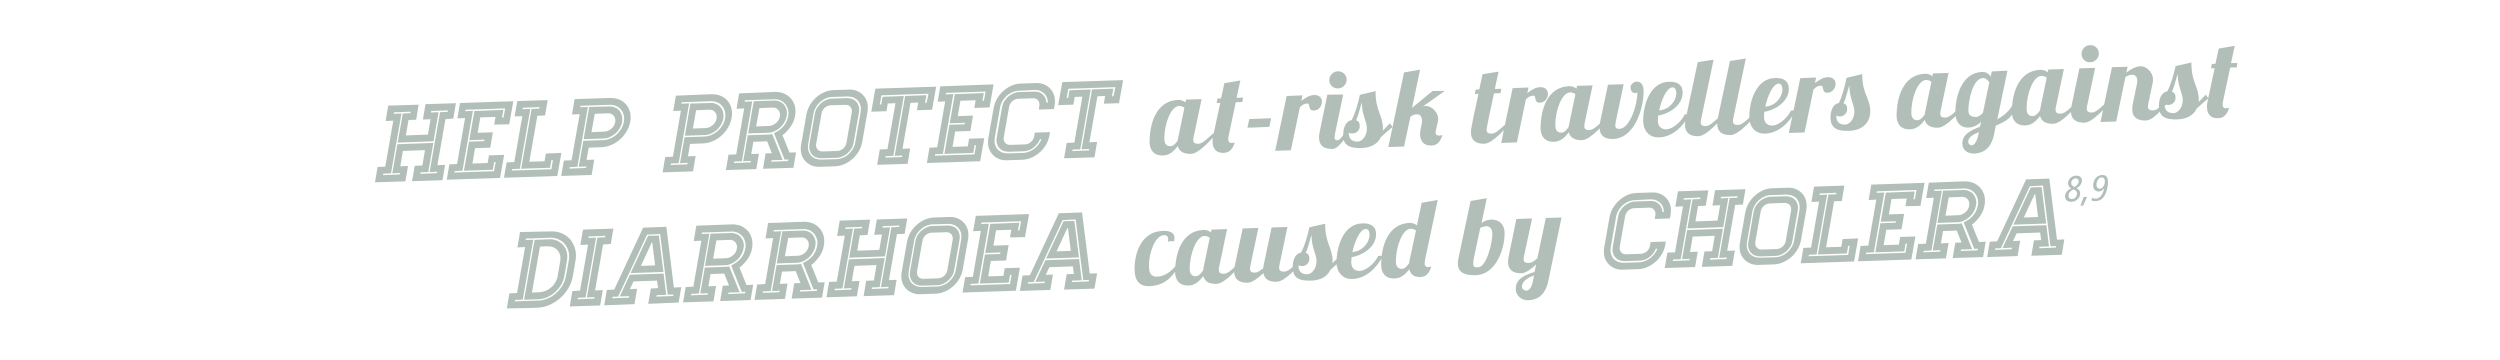 <?xml version="1.0" encoding="utf-8"?>
<!-- Generator: Adobe Illustrator 19.2.1, SVG Export Plug-In . SVG Version: 6.00 Build 0)  -->
<svg version="1.1" id="Layer_1" xmlns="http://www.w3.org/2000/svg" xmlns:xlink="http://www.w3.org/1999/xlink" x="0px" y="0px"
	 viewBox="0 0 1528.8 220.1" style="enable-background:new 0 0 1528.8 220.1;" xml:space="preserve">
<style type="text/css">
	.st0{clip-path:url(#SVGID_2_);}
	.st1{opacity:0.89;clip-path:url(#SVGID_4_);}
	.st2{clip-path:url(#SVGID_6_);fill:#A9B7B0;}
	.st3{clip-path:url(#SVGID_8_);fill:#A9B7B0;}
</style>
<title>header2</title>
<g>
	<defs>
		<rect id="SVGID_1_" x="229.2" y="27.5" width="1139.1" height="161.2"/>
	</defs>
	<clipPath id="SVGID_2_">
		<use xlink:href="#SVGID_1_"  style="overflow:visible;"/>
	</clipPath>
	<g class="st0">
		<defs>
			<rect id="SVGID_3_" x="229.2" y="27.5" width="1139.1" height="161.2"/>
		</defs>
		<clipPath id="SVGID_4_">
			<use xlink:href="#SVGID_3_"  style="overflow:visible;"/>
		</clipPath>
		<g class="st1">
			<g>
				<defs>
					<rect id="SVGID_5_" x="300.8" y="99.4" width="997.3" height="107.2"/>
				</defs>
				<clipPath id="SVGID_6_">
					<use xlink:href="#SVGID_5_"  style="overflow:visible;"/>
				</clipPath>
				<path class="st2" d="M1279,122.6c0.6,0.2,1.6,0.4,2.5,0.4c3.9-0.1,6.3-3.1,7.3-8.8c0.8-4.5,0-7.3-3.3-7.2
					c-2.5,0.1-4.8,1.9-5.4,5.3c-0.4,2.5,0.6,4.8,3.2,4.8c1.4,0,2.7-0.8,3.4-2l0,0c-0.6,3.7-2.5,6.3-5.1,6.4c-0.8,0-1.7-0.2-2.3-0.6
					L1279,122.6z M1282.1,112c0.3-1.7,1.4-3.5,3.1-3.5c1.7-0.1,2.2,1.6,1.9,3.4c-0.3,1.7-1.4,3.4-3.1,3.5
					C1282.3,115.4,1281.8,113.7,1282.1,112 M1272.2,125.8l1.7-0.1l2.4-5.3l-2.1,0.1L1272.2,125.8z M1262.9,119.3
					c-0.4,2.4,1,4.2,3.8,4.1c2.8-0.1,4.9-2,5.3-4.4c0.3-2-0.6-3.2-2.2-3.9c2-1,3-2.6,3.3-4c0.3-1.9-0.8-3.8-3.5-3.7
					c-2.7,0.1-4.5,2-4.9,4c-0.2,1.3,0.2,2.9,1.9,3.8C1264.7,116,1263.3,117.3,1262.9,119.3 M1265,119c0.2-1.2,0.8-2,3-3.2
					c1.8,0.8,2.4,1.7,2.1,3.1c-0.3,1.6-1.5,2.8-2.9,2.8C1265.4,121.9,1264.7,120.6,1265,119 M1266.6,111.5c0.2-1.3,1.4-2.4,2.7-2.4
					c1.3,0,2.1,1,1.9,2.1c-0.2,1.2-1.2,2.3-2.6,3.2C1266.8,113.6,1266.4,112.5,1266.6,111.5 M1237.6,133l6.6-14.2l0.4,0l1.7,13.9
					L1237.6,133z M1253.2,109.2l-14.2,0.5l-17.7,37.9l-4.5,0.2l-1.6,9.4l18.6-0.6l1.6-9.4l-4.4,0.2l2.2-4.7l14.4-0.5l0.6,4.6
					l-4.4,0.2l-1.6,9.4l18.6-0.6l1.6-9.4l-4.5,0.2L1253.2,109.2z M1231.2,137.4l20.1-0.7l-2.8-22.3l-6.6,0.2L1231.2,137.4z
					 M1249.3,113.5l4.6,37.1l3.5-0.1l-0.2,0.9l-10.2,0.4l0.2-0.9l5.8-0.2l-1.6-13l-20.6,0.7l-6.2,13.3l5.8-0.2l-0.2,0.9l-10.2,0.4
					l0.2-0.9l3.4-0.1l17.7-37.9L1249.3,113.5z M1189.7,131.9l2-11.2l7.9-0.3c1.6-0.1,2.8,0.4,3.7,1.5c0.9,1.1,1.2,2.4,0.9,3.9
					c-0.3,1.6-1,2.9-2.3,4c-1.3,1.1-2.7,1.7-4.2,1.8L1189.7,131.9z M1208.3,121.9c-0.3-1.2-0.8-2.2-1.5-3.1c-0.7-0.9-1.6-1.5-2.8-2
					c-1.1-0.5-2.3-0.7-3.7-0.6l-12.1,0.4l-3.4,19.7l12.1-0.4c1.3,0,2.6-0.3,3.9-0.9c1.3-0.6,2.4-1.3,3.5-2.2c1-0.9,1.9-2,2.6-3.2
					c0.7-1.2,1.2-2.5,1.4-3.8C1208.6,124.3,1208.6,123.1,1208.3,121.9 M1209.2,153.1l-10.2,0.4l0.2-0.9l6.8-0.2l-6.4-15.9
					c-0.4,0.1-0.8,0.3-1.4,0.3c-0.6,0.1-1.1,0.1-1.6,0.1l-11.9,0.4l-2.8,15.9l4.7-0.2l-0.2,0.9l-10.2,0.4l0.2-0.9l4.7-0.2l6.4-36.6
					l-4.7,0.2l0.2-0.9l17.9-0.6c1.5-0.1,2.8,0.2,3.9,0.7c1.2,0.5,2.1,1.3,2.9,2.2c0.8,0.9,1.3,2.1,1.7,3.3c0.3,1.3,0.4,2.6,0.1,4.1
					c-0.3,1.7-0.9,3.2-1.8,4.7c-0.9,1.5-2.1,2.7-3.6,3.8l-0.5,0.4c-0.6,0.4-1.2,0.7-1.9,1.1c-0.3,0.2-0.7,0.3-0.9,0.4l6.5,16.2
					l2.3-0.1L1209.2,153.1z M1210.2,148l-4.3-10.6c1.9-1.5,3.6-3.3,5-5.3c1.4-2,2.3-4.2,2.7-6.6c0.4-2.1,0.3-4-0.1-5.8
					c-0.5-1.8-1.2-3.3-2.3-4.6c-1.1-1.3-2.5-2.3-4.1-3.1c-1.6-0.7-3.5-1.1-5.5-1.1l-22.1,0.8l-1.6,9.4l4.7-0.2l-4.9,28.1l-4.7,0.2
					l-1.6,9.4l18.6-0.6l1.6-9.4l-4.7,0.2l1.3-7.5l8.4-0.3l2.9,7.3l-3.8,0.1l-1.6,9.4l18.6-0.6l1.6-9.4L1210.2,148z M1153.2,117.8
					l-3.1,17.8l9.3-0.3l-0.2,0.9l-9.3,0.3l-3.1,17.8l17.7-0.6l0.8-4.7l0.9,0l-1,5.6l-24.2,0.8l0.2-0.9l4.7-0.2l6.4-36.6l-4.7,0.2
					l0.2-0.9l24.2-0.8l-1,5.6l-0.9,0l0.8-4.7L1153.2,117.8z M1174.4,125.9l2.5-14.1l-32.6,1.1l-1.6,9.4l4.7-0.2l-4.9,28.1l-4.7,0.2
					l-1.6,9.4l32.6-1.1l2.5-14.1l-9.3,0.3l-0.8,4.7l-9.3,0.3l1.6-9.4l9.3-0.3l1.6-9.4l-9.3,0.3l1.6-9.4l9.3-0.3l-0.8,4.7
					L1174.4,125.9z M1130.2,155.9l-24.2,0.8l0.2-0.9l4.7-0.2l6.4-36.6l-4.7,0.2l0.2-0.9l10.2-0.4l-0.2,0.9l-4.7,0.2l-6.4,36.6
					l17.7-0.6l0.8-4.7l0.9,0L1130.2,155.9z M1126.8,146.2l-0.8,4.7l-9.3,0.3l4.9-28.1l4.7-0.2l1.6-9.4l-18.6,0.6l-1.6,9.4l4.7-0.2
					l-4.9,28.1l-4.7,0.2l-1.6,9.4l32.6-1.1l2.5-14.1L1126.8,146.2z M1077.2,152.6c-1.3,0-2.3-0.4-3-1.3c-0.7-0.9-1-2-0.8-3.3
					l3.3-18.7c0.2-1.3,0.9-2.4,1.9-3.4c1.1-0.9,2.2-1.4,3.5-1.5l9.3-0.3c1.3,0,2.3,0.4,3.1,1.3c0.7,0.9,1,2,0.8,3.3l-3.3,18.7
					c-0.2,1.3-0.9,2.4-1.9,3.4c-1.1,0.9-2.2,1.4-3.5,1.5L1077.2,152.6z M1083.7,115.1c-2,0.1-3.8,0.5-5.6,1.3
					c-1.8,0.8-3.5,1.9-4.9,3.2c-1.5,1.3-2.7,2.8-3.8,4.6c-1,1.7-1.7,3.6-2.1,5.5l-3.3,18.7c-0.3,2-0.3,3.8,0.1,5.5
					c0.4,1.7,1.2,3.1,2.2,4.3c1,1.2,2.3,2.2,3.9,2.9c1.6,0.7,3.3,1,5.3,0.9l9.3-0.3c1.9-0.1,3.8-0.5,5.6-1.3c1.8-0.8,3.5-1.9,5-3.2
					c1.5-1.3,2.7-2.8,3.8-4.6c1-1.7,1.7-3.6,2.1-5.5l3.3-18.7c0.3-1.9,0.3-3.7-0.1-5.4c-0.4-1.7-1.2-3.2-2.2-4.4
					c-1-1.2-2.3-2.2-3.9-2.9c-1.6-0.7-3.3-1-5.2-0.9L1083.7,115.1z M1085.7,156.5c1.2,0,2.4-0.3,3.5-0.8c1.2-0.5,2.2-1.2,3.2-2
					c0.9-0.8,1.7-1.8,2.4-2.9c0.7-1.1,1.1-2.3,1.3-3.5l3.3-18.7c0.2-1.2,0.2-2.3-0.1-3.4c-0.3-1.1-0.7-2-1.4-2.8
					c-0.7-0.8-1.5-1.4-2.5-1.8c-1-0.4-2.1-0.6-3.3-0.6l-9.3,0.3c-1.2,0-2.4,0.3-3.5,0.8c-1.2,0.5-2.2,1.2-3.2,2
					c-0.9,0.8-1.7,1.8-2.4,2.9c-0.7,1.1-1.1,2.3-1.3,3.5l-3.3,18.7c-0.2,1.2-0.2,2.3,0.1,3.4c0.3,1.1,0.7,2,1.4,2.8
					c0.7,0.8,1.5,1.4,2.5,1.8c1,0.4,2.1,0.6,3.3,0.6L1085.7,156.5z M1092.3,119c1.3,0,2.5,0.2,3.7,0.6c1.1,0.5,2,1.1,2.8,2
					c0.7,0.9,1.2,1.9,1.5,3.1s0.3,2.5,0.1,3.8l-3.3,18.7c-0.2,1.3-0.7,2.6-1.4,3.8c-0.7,1.2-1.6,2.3-2.6,3.2c-1,0.9-2.2,1.7-3.5,2.2
					c-1.3,0.6-2.6,0.9-3.9,0.9l-9.3,0.3c-1.3,0-2.5-0.2-3.7-0.6c-1.1-0.5-2-1.1-2.8-2c-0.7-0.9-1.2-1.9-1.5-3.1
					c-0.3-1.2-0.3-2.5-0.1-3.8l3.3-18.7c0.2-1.3,0.7-2.6,1.4-3.8c0.7-1.2,1.6-2.3,2.6-3.2c1-0.9,2.2-1.7,3.5-2.2
					c1.3-0.6,2.6-0.9,3.9-0.9L1092.3,119z M1057.7,121.1l-6.4,36.6l4.7-0.2l-0.2,0.9l-10.2,0.4l0.2-0.9l4.7-0.2l3.1-17.8l-21.9,0.8
					l-3.1,17.8l4.7-0.2l-0.2,0.9l-10.2,0.4l0.2-0.9l4.7-0.2l6.4-36.6l-4.7,0.2l0.2-0.9l10.2-0.4l-0.2,0.9l-4.7,0.2l-3.1,17.8
					l21.9-0.8l3.1-17.8l-4.7,0.2l0.2-0.9l10.2-0.4l-0.2,0.9L1057.7,121.1z M1065.8,125.1l1.6-9.4l-18.6,0.6l-1.6,9.4l4.7-0.2
					l-1.6,9.4l-13.5,0.5l1.6-9.4l4.7-0.2l1.6-9.4l-18.6,0.6l-1.6,9.4l4.7-0.2l-4.9,28.1l-4.7,0.2l-1.6,9.4l18.6-0.6l1.6-9.4
					l-4.7,0.2l1.6-9.4l13.5-0.5l-1.6,9.4l-4.7,0.2l-1.6,9.4l18.6-0.6l1.6-9.4l-4.7,0.2l4.9-28.1L1065.8,125.1z M1000.7,118
					c-2,0.1-3.8,0.5-5.6,1.3c-1.8,0.8-3.5,1.9-4.9,3.2c-1.5,1.3-2.7,2.8-3.8,4.6c-1,1.7-1.7,3.6-2.1,5.5l-3.3,18.7
					c-0.3,2-0.3,3.8,0.1,5.5c0.4,1.7,1.2,3.1,2.2,4.3c1,1.2,2.3,2.2,3.9,2.9c1.6,0.7,3.3,1,5.3,0.9l9.3-0.3c1.9-0.1,3.8-0.5,5.6-1.3
					c1.8-0.8,3.5-1.9,5-3.2c1.5-1.3,2.7-2.8,3.8-4.6c1-1.7,1.7-3.6,2.1-5.5l0.4-2.3l-9.3,0.3l-0.4,2.3c-0.2,1.3-0.9,2.4-1.9,3.4
					c-1.1,0.9-2.2,1.4-3.5,1.5l-9.3,0.3c-1.3,0-2.3-0.4-3-1.3c-0.7-0.9-1-2-0.8-3.3l3.3-18.7c0.2-1.3,0.9-2.4,1.9-3.4
					c1.1-0.9,2.2-1.4,3.5-1.5l9.3-0.3c1.3,0,2.3,0.4,3,1.3c0.7,0.9,1,2,0.8,3.3l-0.4,2.3l9.3-0.3l0.4-2.3c0.3-1.9,0.3-3.7-0.1-5.4
					c-0.4-1.7-1.2-3.2-2.2-4.4c-1-1.2-2.3-2.2-3.9-2.9c-1.6-0.7-3.3-1-5.2-0.9L1000.7,118z M1009.3,121.9c1.2,0,2.3,0.1,3.3,0.5
					c1,0.4,1.8,0.9,2.6,1.6c0.7,0.7,1.3,1.5,1.7,2.5c0.4,1,0.6,2,0.6,3.1l-0.9,0c-0.1-2-0.8-3.6-2.2-4.9c-1.4-1.3-3.1-1.9-5.2-1.8
					l-9.3,0.3c-1.2,0-2.4,0.3-3.5,0.8c-1.2,0.5-2.2,1.2-3.2,2c-0.9,0.8-1.7,1.8-2.4,2.9c-0.7,1.1-1.1,2.3-1.3,3.5l-3.3,18.7
					c-0.2,1.2-0.2,2.3,0.1,3.4c0.3,1.1,0.7,2,1.4,2.8c0.7,0.8,1.5,1.4,2.5,1.8c1,0.4,2.1,0.6,3.3,0.6l9.3-0.3
					c2.1-0.1,4.1-0.8,5.9-2.2c1.8-1.4,3.1-3.1,3.9-5.1l0.9,0c-0.4,1.2-1,2.2-1.8,3.2c-0.7,1-1.6,1.8-2.6,2.6c-1,0.7-2,1.3-3.2,1.8
					c-1.1,0.4-2.3,0.7-3.5,0.7l-9.3,0.3c-1.3,0-2.5-0.2-3.7-0.6c-1.1-0.5-2-1.1-2.8-2c-0.7-0.9-1.2-1.9-1.5-3.1
					c-0.3-1.2-0.3-2.5-0.1-3.8l3.3-18.7c0.2-1.3,0.7-2.6,1.4-3.8c0.7-1.2,1.6-2.3,2.6-3.2c1-0.9,2.2-1.7,3.5-2.2
					c1.3-0.6,2.6-0.9,3.9-0.9L1009.3,121.9z M930.7,175.6c0-3.6,3.2-5.6,7.4-7.2l-0.8,4c-0.8,4-2.6,5.3-3.9,5.3
					C931.9,177.7,930.7,176.5,930.7,175.6 M927.3,133.9l-4.7,22.8c-0.3,1.3-0.4,2.3-0.4,3.4c0,5,3.1,7.1,8.2,7c2.7-0.1,6-2.6,9-5.4
					l-1,4.6c-6.3,2.1-11.5,4.2-11.5,10.4c0,4.3,3.8,7.1,7.8,6.9c4.4-0.2,10.1-2.1,12.1-11.7l8.1-38.9l-9.6,0.3l-5.2,24.7
					c-1.7,1.5-3.5,2.8-5.1,2.8c-2.6,0.1-3.3-0.9-3.3-2.3c0-0.7,0.1-1.4,0.3-2.1l4.9-22.8L927.3,133.9z M912.6,143.2
					c0,4.8-3.3,20.1-8.8,20.3c-2,0.1-2.9-0.4-2.9-2.4c0-0.9,0.2-2.1,0.5-3.7l3.8-18c0.6-0.5,2.9-1,3.6-1.1
					C910.5,138.3,912.6,139.2,912.6,143.2 M899.3,122.9l-7.4,34.9c-0.3,1.2-0.4,2.3-0.4,3.3c0,5.7,4.4,7.4,11,7.2
					c11.9-0.4,17.6-15.3,17.6-25.8c0-3.9-2.1-8.4-8.4-8.2c-2.2,0.1-4.2,0.9-5.7,2.1l3.2-15.2L899.3,122.9z M862.6,139.9
					c0.9,0,2.2,0.2,3.3,1l-3.8,17.8c-0.2,0.8-0.3,1.5-0.4,2.3c-1.3,1.8-2.7,3.4-4.2,3.4c-1.7,0.1-3.9-0.6-3.9-4.6
					C853.6,150.8,857.6,140.1,862.6,139.9 M879.2,122.3l-9.8,1.7l-2.9,13.8c-1.2-0.9-2.9-1.6-4.5-1.5c-13.3,0.5-17.4,14.3-17.4,25.8
					c0,3.9,1.9,8.4,8.2,8.2c4-0.1,7-2.9,9-5.7c0.7,3,2.7,4.9,6.6,4.8c2.3-0.1,5.1-0.6,6.9-6.4c-0.5,0.2-1.3,0.2-1.7,0.3
					c-1.9,0.1-2.4-1-2.4-2.4c0-0.7,0.1-1.5,0.3-2.3L879.2,122.3z M837.5,143.7c-0.1,4.7-4.4,10.1-10.5,10.4
					c1.4-6.3,4.5-13.9,8.2-14.1C837.2,140,837.5,142.3,837.5,143.7 M826.3,160.2c0-0.8,0.1-1.8,0.2-2.9c6.3-1,15-6,15-14.1
					c0-4.7-3.1-6.8-8.5-6.6c-12.1,0.4-15.7,15.4-15.7,23.8c0,5.7,3.5,10.5,9.8,10.2c8.6-0.3,15-7.2,18.7-14.2l-3,0.1
					c-2.3,5-7.9,9.1-11.2,9.2C829.1,165.8,826.3,164.6,826.3,160.2 M800.7,158.3c0-2-0.6-3.2-2.2-3.6c1.5-3.4,2.4-7.7,3.5-11
					c0.1,8.3,3.1,11.7,3.1,15.9c0,5.1-3.3,8-5.5,8.1c-3.5,0.1-5.6-1.5-5.6-5.5c0.8,0.4,1.6,0.5,2.4,0.5
					C798.7,162.7,800.7,160.9,800.7,158.3 M800.7,139c-1.1,5.1-2.7,11.1-5.1,15.5c-2.7,0.3-5.1,3.4-5.1,8.8c0,6.5,3.7,8.6,11.4,8.3
					c6.2-0.2,10-2.9,11.7-6.6c2.7-2.4,5.3-4.8,7.2-6.3l-1.7-2.2c-0.8,1-2.5,2.7-4.3,4.5c0.1-0.5,0.1-0.9,0.1-1.4
					c0-7.8-4.5-11-4.5-21.9v-0.9L800.7,139z M777.6,139.1l-4.8,22.8c-0.2,0.8-0.3,1.5-0.4,2.2c-1.7,1.4-3.3,2.5-4.7,2.6
					c-2.7,0.1-3.3-0.9-3.3-2.4c0-0.6,0.1-1.3,0.3-2.1l4.8-22.8l-9.6,0.3l-4.8,22.8c-0.3,1.3-0.4,2.4-0.4,3.4c0,5,3.2,7.1,8.3,7
					c2.9-0.1,6.4-2.9,9.6-5.9c0.6,3.8,3.7,5.5,8.2,5.3c5.2-0.2,12.7-9.3,15.8-12.5l-2.3,0.1c-2.7,2.2-6.1,6.1-8.8,6.2
					s-3.3-0.9-3.3-2.4c0-0.6,0.1-1.3,0.3-2.1l4.8-22.8L777.6,139.1z M736.5,144.3c0.9,0,2.2,0.2,3.3,1.1l-3.7,17.8
					c-0.2,0.8-0.3,1.5-0.4,2.2c-1.3,1.9-2.7,3.4-4.3,3.5c-1.7,0.1-3.9-0.6-3.9-4.6C727.6,155.2,731.6,144.5,736.5,144.3
					 M740.9,140.4l-0.4,1.7c-1.2-1-2.9-1.6-4.5-1.5c-13.3,0.5-17.4,14.3-17.4,25.8c0,3.9,1.9,8.4,8.2,8.2c4.1-0.1,7-3,9-5.8
					c0.9,3.4,3.8,4.9,8.1,4.8c5.2-0.2,12.7-9.3,15.8-12.5l-2.3,0.1c-2.7,2.2-6.1,6.1-8.8,6.2s-3.3-0.9-3.3-2.4
					c0-0.6,0.1-1.3,0.3-2.1l4.8-22.8L740.9,140.4z M714.1,147.9c0.9-0.3,1.5-0.5,2.1-0.5c0.8,0,1.3,0.2,1.7,0.3
					c0.3-0.9,0.3-1.5,0.3-2.2c0-3.7-3.7-4.5-7.3-4.3c-12.9,0.5-17.1,13.4-17.1,23.2c0,7.9,3.6,10.8,9.1,10.6
					c11.8-0.4,15.4-8.9,18.5-12.6l-2.3,0.1c-3.1,3.6-6.8,6.5-11.6,6.7c-4.1,0.1-4.9-3-4.9-7c0-7.2,3.6-18.2,9.2-18.4
					c1.5-0.1,2.5,0.6,2.5,2.2C714.5,146.6,714.3,147.2,714.1,147.9 M646.1,153.7l6.6-14.2l0.4,0l1.7,13.9L646.1,153.7z M661.7,129.9
					l-14.2,0.5l-17.7,37.9l-4.5,0.2l-1.6,9.4l18.6-0.6l1.6-9.4l-4.4,0.2l2.2-4.7l14.4-0.5l0.6,4.6l-4.4,0.2l-1.6,9.4l18.6-0.6
					l1.6-9.4l-4.5,0.2L661.7,129.9z M639.7,158.1l20.1-0.7l-2.8-22.3l-6.6,0.2L639.7,158.1z M657.8,134.2l4.6,37.1l3.5-0.1l-0.2,0.9
					l-10.2,0.4l0.2-0.9l5.8-0.2l-1.6-13l-20.6,0.7l-6.2,13.3l5.8-0.2l-0.2,0.9l-10.2,0.4l0.2-0.9l3.4-0.1l17.7-37.9L657.8,134.2z
					 M605.6,136.9l-3.1,17.8l9.3-0.3l-0.2,0.9l-9.3,0.3l-3.1,17.8l17.7-0.6l0.8-4.7l0.9,0l-1,5.6l-24.2,0.8l0.2-0.9l4.7-0.2
					l6.4-36.6l-4.7,0.2l0.2-0.9l24.2-0.8l-1,5.6l-0.9,0l0.8-4.7L605.6,136.9z M626.8,145l2.5-14.1l-32.6,1.1l-1.6,9.4l4.7-0.2
					l-4.9,28.1l-4.7,0.2l-1.6,9.4l32.6-1.1l2.5-14.1l-9.3,0.3l-0.8,4.7l-9.3,0.3l1.6-9.4l9.3-0.3l1.6-9.4l-9.3,0.3l1.6-9.4l9.3-0.3
					l-0.8,4.7L626.8,145z M564.6,170.5c-1.3,0-2.3-0.4-3-1.3c-0.7-0.9-1-2-0.8-3.3l3.3-18.7c0.2-1.3,0.9-2.4,1.9-3.4
					c1.1-0.9,2.2-1.4,3.5-1.5l9.3-0.3c1.3,0,2.3,0.4,3,1.3c0.7,0.9,1,2,0.8,3.3l-3.3,18.7c-0.2,1.3-0.9,2.4-1.9,3.4
					c-1.1,0.9-2.2,1.4-3.5,1.5L564.6,170.5z M571.1,133c-1.9,0.1-3.8,0.5-5.6,1.3c-1.8,0.8-3.5,1.9-4.9,3.2
					c-1.5,1.3-2.7,2.8-3.8,4.6c-1,1.7-1.7,3.6-2.1,5.5l-3.3,18.7c-0.3,2-0.3,3.8,0.1,5.5c0.4,1.7,1.2,3.1,2.2,4.3
					c1,1.2,2.3,2.2,3.9,2.9c1.6,0.7,3.3,1,5.3,0.9l9.3-0.3c1.9-0.1,3.8-0.5,5.6-1.3c1.8-0.8,3.5-1.9,5-3.2c1.5-1.3,2.7-2.8,3.8-4.6
					c1-1.7,1.7-3.6,2.1-5.5l3.3-18.7c0.3-1.9,0.3-3.7-0.1-5.4c-0.4-1.7-1.2-3.2-2.2-4.4c-1-1.2-2.3-2.2-3.9-2.9
					c-1.6-0.7-3.3-1-5.2-0.9L571.1,133z M573.1,174.4c1.2,0,2.4-0.3,3.5-0.8c1.2-0.5,2.2-1.2,3.2-2c0.9-0.8,1.7-1.8,2.4-2.9
					c0.7-1.1,1.1-2.3,1.3-3.5l3.3-18.7c0.2-1.2,0.2-2.3-0.1-3.4c-0.3-1.1-0.7-2-1.4-2.8c-0.7-0.8-1.5-1.4-2.5-1.8
					c-1-0.4-2.1-0.6-3.3-0.6l-9.3,0.3c-1.2,0-2.4,0.3-3.5,0.8c-1.2,0.5-2.2,1.2-3.2,2c-0.9,0.8-1.7,1.8-2.4,2.9
					c-0.7,1.1-1.1,2.3-1.3,3.5l-3.3,18.7c-0.2,1.2-0.2,2.3,0.1,3.4c0.3,1.1,0.7,2,1.4,2.8c0.7,0.8,1.5,1.4,2.5,1.8
					c1,0.4,2.1,0.6,3.3,0.6L573.1,174.4z M579.7,136.9c1.3,0,2.5,0.2,3.7,0.6c1.1,0.5,2,1.1,2.8,2c0.7,0.9,1.2,1.9,1.5,3.1
					c0.3,1.2,0.3,2.5,0.1,3.8l-3.3,18.7c-0.2,1.3-0.7,2.6-1.4,3.8c-0.7,1.2-1.6,2.3-2.6,3.2c-1,0.9-2.2,1.7-3.5,2.2
					c-1.3,0.6-2.6,0.9-3.9,0.9l-9.3,0.3c-1.3,0-2.5-0.2-3.7-0.6c-1.1-0.5-2-1.1-2.8-2c-0.7-0.9-1.2-1.9-1.5-3.1
					c-0.3-1.2-0.3-2.5-0.1-3.8l3.3-18.7c0.2-1.3,0.7-2.6,1.4-3.8c0.7-1.2,1.6-2.3,2.6-3.2c1-0.9,2.2-1.7,3.5-2.2
					c1.3-0.6,2.6-0.9,3.9-0.9L579.7,136.9z M545.1,139l-6.4,36.6l4.7-0.2l-0.2,0.9l-10.2,0.4l0.2-0.9l4.7-0.2l3.1-17.8l-21.9,0.8
					l-3.1,17.8l4.7-0.2l-0.2,0.9l-10.2,0.4l0.2-0.9l4.7-0.2l6.4-36.6l-4.7,0.2l0.2-0.9l10.2-0.4l-0.2,0.9l-4.7,0.2l-3.1,17.8
					l21.9-0.8l3.1-17.8l-4.7,0.2l0.2-0.9l10.2-0.4l-0.2,0.9L545.1,139z M553.2,143l1.6-9.4l-18.6,0.6l-1.6,9.4l4.7-0.2l-1.6,9.4
					l-13.5,0.5l1.6-9.4l4.7-0.2l1.6-9.4l-18.6,0.6l-1.6,9.4l4.7-0.2l-4.9,28.1l-4.7,0.2l-1.6,9.4l18.6-0.6l1.6-9.4l-4.7,0.2l1.6-9.4
					l13.5-0.5l-1.6,9.4l-4.7,0.2l-1.6,9.4l18.6-0.6l1.6-9.4l-4.7,0.2l4.9-28.1L553.2,143z M480,156.7l2-11.2l7.9-0.3
					c1.6-0.1,2.8,0.4,3.7,1.5c0.9,1.1,1.2,2.4,0.9,3.9c-0.3,1.6-1,2.9-2.3,4c-1.3,1.1-2.7,1.7-4.2,1.8L480,156.7z M498.5,146.7
					c-0.3-1.2-0.8-2.2-1.5-3.1c-0.7-0.9-1.6-1.5-2.8-2c-1.1-0.5-2.3-0.7-3.7-0.6l-12.1,0.4l-3.4,19.7l12.1-0.4
					c1.3,0,2.6-0.3,3.9-0.9c1.3-0.6,2.4-1.3,3.5-2.2c1-0.9,1.9-2,2.6-3.2c0.7-1.2,1.2-2.5,1.4-3.8
					C498.9,149.1,498.8,147.8,498.5,146.7 M499.4,177.9l-10.2,0.4l0.2-0.9l6.8-0.2l-6.4-15.9c-0.4,0.1-0.8,0.3-1.4,0.3
					c-0.6,0.1-1.1,0.1-1.6,0.1l-11.9,0.4l-2.8,15.9l4.7-0.2l-0.2,0.9l-10.2,0.4l0.2-0.9l4.7-0.2l6.4-36.6l-4.7,0.2l0.2-0.9l17.9-0.6
					c1.5-0.1,2.8,0.2,3.9,0.7c1.2,0.5,2.1,1.3,2.9,2.2c0.8,0.9,1.3,2.1,1.7,3.3c0.3,1.3,0.4,2.6,0.1,4.1c-0.3,1.7-0.9,3.2-1.8,4.7
					c-0.9,1.5-2.1,2.7-3.6,3.8l-0.5,0.4c-0.6,0.4-1.2,0.7-1.9,1.1c-0.3,0.2-0.7,0.3-0.9,0.4l6.5,16.2l2.3-0.1L499.4,177.9z
					 M500.4,172.7l-4.3-10.6c1.9-1.5,3.6-3.3,5-5.3c1.4-2,2.3-4.2,2.7-6.6c0.4-2.1,0.3-4-0.1-5.8c-0.5-1.8-1.2-3.3-2.3-4.6
					c-1.1-1.3-2.5-2.3-4.1-3.1c-1.6-0.7-3.5-1.1-5.5-1.1l-22.1,0.8l-1.6,9.4l4.7-0.2l-4.9,28.1L463,174l-1.6,9.4l18.6-0.6l1.6-9.4
					l-4.7,0.2l1.3-7.5l8.4-0.3l2.9,7.3l-3.8,0.1l-1.6,9.4l18.6-0.6l1.6-9.4L500.4,172.7z M436.1,158.2l2-11.2l7.9-0.3
					c1.6-0.1,2.8,0.4,3.7,1.5c0.9,1.1,1.2,2.4,0.9,3.9c-0.3,1.6-1,2.9-2.3,4c-1.3,1.1-2.7,1.7-4.2,1.8L436.1,158.2z M454.6,148.2
					c-0.3-1.2-0.8-2.2-1.5-3.1c-0.7-0.9-1.6-1.5-2.8-2c-1.1-0.5-2.3-0.7-3.7-0.6l-12.1,0.4l-3.4,19.7l12.1-0.4
					c1.3,0,2.6-0.3,3.9-0.9c1.3-0.6,2.4-1.3,3.5-2.2c1-0.9,1.9-2,2.6-3.2c0.7-1.2,1.2-2.5,1.4-3.8
					C455,150.6,454.9,149.4,454.6,148.2 M455.5,179.4l-10.2,0.4l0.2-0.9l6.8-0.2l-6.4-15.9c-0.4,0.1-0.8,0.3-1.4,0.3
					c-0.6,0.1-1.1,0.1-1.6,0.1l-11.9,0.4l-2.8,15.9l4.7-0.2l-0.2,0.9l-10.2,0.4l0.2-0.9l4.7-0.2l6.4-36.6l-4.7,0.2l0.2-0.9l17.9-0.6
					c1.5-0.1,2.8,0.2,3.9,0.7c1.2,0.5,2.1,1.3,2.9,2.2c0.8,0.9,1.3,2.1,1.7,3.3c0.3,1.3,0.4,2.6,0.1,4.1c-0.3,1.7-0.9,3.2-1.8,4.7
					c-0.9,1.5-2.1,2.7-3.6,3.8l-0.5,0.4c-0.6,0.4-1.2,0.7-1.9,1.1c-0.3,0.2-0.7,0.3-0.9,0.4l6.5,16.2l2.3-0.1L455.5,179.4z
					 M456.5,174.3l-4.3-10.6c1.9-1.5,3.6-3.3,5-5.3c1.4-2,2.3-4.2,2.7-6.6c0.4-2.1,0.3-4-0.1-5.8c-0.5-1.8-1.2-3.3-2.3-4.6
					c-1.1-1.3-2.5-2.3-4.1-3.1c-1.6-0.7-3.5-1.1-5.5-1.1l-22.1,0.8l-1.6,9.4l4.7-0.2l-4.9,28.1l-4.7,0.2l-1.6,9.4l18.6-0.6l1.6-9.4
					l-4.7,0.2l1.3-7.5l8.4-0.3l2.9,7.3l-3.8,0.1l-1.6,9.4l18.6-0.6l1.6-9.4L456.5,174.3z M391.9,162.6l6.6-14.2l0.4,0l1.7,13.9
					L391.9,162.6z M407.5,138.7l-14.2,0.5l-17.7,37.9l-4.5,0.2l-1.6,9.4L388,186l1.6-9.4l-4.4,0.2l2.2-4.7l14.4-0.5l0.6,4.6
					l-4.4,0.2l-1.6,9.4L415,185l1.6-9.4l-4.5,0.2L407.5,138.7z M385.6,167l20.1-0.7l-2.8-22.3l-6.6,0.2L385.6,167z M403.7,143.1
					l4.6,37.1l3.5-0.1l-0.2,0.9l-10.2,0.4l0.2-0.9l5.8-0.2l-1.6-13l-20.6,0.7l-6.2,13.3l5.8-0.2l-0.2,0.9l-10.2,0.4l0.2-0.9l3.4-0.1
					l17.7-37.9L403.7,143.1z M363.6,181.7l-0.2,0.9l-10.2,0.4l0.2-0.9l4.7-0.2l6.4-36.6l-4.7,0.2l0.2-0.9l10.2-0.4l-0.2,0.9
					l-4.7,0.2l-6.4,36.6L363.6,181.7z M373.5,149.2l1.6-9.4l-18.6,0.6l-1.6,9.4l4.7-0.2l-4.9,28.1L350,178l-1.6,9.4l18.6-0.6
					l1.6-9.4l-4.7,0.2l4.9-28.1L373.5,149.2z M346.1,168.8c-0.4,2-1.1,3.9-2.1,5.7c-1.1,1.8-2.4,3.4-3.9,4.7
					c-1.5,1.4-3.2,2.5-5.1,3.3c-1.9,0.8-3.8,1.3-5.8,1.3l-14.4,0.5l0.2-0.9l4.7-0.2l6.4-36.6l-4.7,0.2l0.2-0.9l14.4-0.5
					c2-0.1,3.8,0.2,5.4,0.9c1.6,0.7,3,1.7,4,3c1.1,1.3,1.8,2.8,2.3,4.5c0.4,1.7,0.5,3.6,0.1,5.6L346.1,168.8z M318,141.9l-1.6,9.4
					l4.7-0.2l-4.9,28.1l-4.7,0.2l-1.6,9.4l18.6-0.6c2.6-0.1,5.1-0.7,7.5-1.7c2.4-1.1,4.6-2.5,6.6-4.2c2-1.8,3.7-3.8,5-6.1
					s2.3-4.8,2.7-7.3l1.6-9.4c0.5-2.6,0.4-5-0.2-7.2c-0.6-2.2-1.6-4.2-2.9-5.8c-1.4-1.6-3.1-2.9-5.2-3.8c-2.1-0.9-4.4-1.3-7-1.2
					L318,141.9z M341,169c-0.2,1.3-0.7,2.5-1.4,3.7c-0.7,1.2-1.5,2.2-2.5,3c-1,0.9-2.1,1.6-3.3,2.1c-1.2,0.5-2.5,0.8-3.8,0.9
					l-4.7,0.2l4.9-28.1l4.7-0.2c1.3,0,2.4,0.2,3.5,0.6c1,0.5,1.9,1.1,2.6,1.9c0.7,0.8,1.2,1.8,1.5,2.9c0.3,1.1,0.3,2.3,0.1,3.6
					L341,169z M326.9,146.7l-6.4,36.6l8.8-0.3c1.9-0.1,3.7-0.5,5.4-1.3c1.8-0.8,3.4-1.8,4.8-3.1c1.4-1.3,2.6-2.7,3.6-4.4
					c1-1.7,1.7-3.5,2-5.3l1.6-9.4c0.3-1.9,0.3-3.6-0.1-5.3c-0.4-1.6-1.1-3-2.1-4.2c-1-1.2-2.3-2.1-3.8-2.8c-1.5-0.7-3.2-1-5.1-0.9
					L326.9,146.7z"/>
			</g>
		</g>
		<g class="st1">
			<g>
				<defs>
					<rect id="SVGID_7_" x="220.2" y="17" width="1157.1" height="112.4"/>
				</defs>
				<clipPath id="SVGID_8_">
					<use xlink:href="#SVGID_7_"  style="overflow:visible;"/>
				</clipPath>
				<path class="st3" d="M1363.8,41.3l4-0.1l0.5-2.7l-4,0.1c1.3-6,2.3-10.6,2.3-10.6l-9.8,1.7l-2,9.3l-2.2,0.1l-0.5,2.7l2.2-0.1
					l-4.3,20.1c-0.3,1.2-0.4,2.4-0.4,3.5c0,4.1,2,7.1,6.6,7c2.3-0.1,5.2-0.6,7-6.4c-0.5,0.2-1.3,0.2-1.7,0.3
					c-1.8,0.1-2.3-0.9-2.3-2.3c0-0.7,0.1-1.5,0.3-2.3L1363.8,41.3z M1330.4,59.8c0-2-0.6-3.2-2.2-3.6c1.5-3.4,2.4-7.7,3.5-11
					c0.1,8.3,3.1,11.7,3.1,15.9c0,5.1-3.3,8-5.5,8.1c-3.5,0.1-5.6-1.5-5.6-5.5c0.8,0.4,1.6,0.5,2.4,0.5
					C1328.4,64.1,1330.4,62.3,1330.4,59.8 M1330.4,40.4c-1.1,5.1-2.7,11.1-5.1,15.5c-2.7,0.3-5.1,3.4-5.1,8.8
					c0,6.5,3.7,8.6,11.4,8.3c6.2-0.2,10-2.9,11.7-6.6c2.7-2.4,5.3-4.8,7.2-6.3l-1.7-2.2c-0.8,1-2.5,2.7-4.3,4.5
					c0.1-0.5,0.1-0.9,0.1-1.4c0-7.8-4.5-11-4.5-21.9v-0.9L1330.4,40.4z M1316.5,50.2c0.1-0.5,0.1-1.1,0.1-1.6c0-4.5-4.1-8.2-7.6-8.1
					c-2.9,0.1-6,1.8-8.7,3.9l0.8-3.6l-9.6,0.3l-7,33.5l9.6-0.3l5.6-27.1c1.4-1,2.6-1.5,4.2-1.5c1.8-0.1,3.1,1.4,3.1,3.8
					c0,0.5-0.1,1.1-0.2,1.7l-2.5,12.1c-0.3,1.3-0.4,2.3-0.4,3.4c0,5,3.1,7.1,8.2,7s10.2-7.5,13.3-10.7l-2.3,0.1
					c-2.7,2.2-3.7,4.3-6.3,4.4c-2.6,0.1-3.3-0.9-3.3-2.3c0-0.7,0.1-1.4,0.3-2.1L1316.5,50.2z M1272.9,33c0,2.9,2.3,5.2,5.3,5.1
					c2.9-0.1,5.3-2.5,5.3-5.4c0-2.9-2.4-5.2-5.3-5.1C1275.2,27.6,1272.9,30.1,1272.9,33 M1271.6,41.8l-4.8,22.8
					c-0.3,1.3-0.4,2.4-0.4,3.4c0,5,3.2,7.1,8.3,7c5.2-0.2,12.7-9.3,15.8-12.5l-2.3,0.1c-2.7,2.2-6.1,6.1-8.8,6.2
					c-2.7,0.1-3.3-0.9-3.3-2.4c0-0.6,0.1-1.3,0.3-2.1l4.8-22.8L1271.6,41.8z M1248.3,46.4c0.9,0,2.2,0.2,3.3,1.1l-3.7,17.8
					c-0.2,0.8-0.3,1.5-0.4,2.2c-1.3,1.9-2.7,3.4-4.3,3.5c-1.7,0.1-3.9-0.6-3.9-4.6C1239.3,57.3,1243.3,46.6,1248.3,46.4
					 M1252.6,42.5l-0.4,1.7c-1.2-1-2.9-1.6-4.5-1.5c-13.3,0.5-17.4,14.3-17.4,25.8c0,3.9,1.9,8.4,8.2,8.2c4.1-0.1,7-3,9-5.8
					c0.9,3.4,3.8,4.9,8.1,4.8c5.2-0.2,12.7-9.3,15.8-12.5l-2.3,0.1c-2.7,2.2-6.1,6.1-8.8,6.2c-2.7,0.1-3.3-0.9-3.3-2.4
					c0-0.6,0.1-1.3,0.3-2.1l4.8-22.8L1252.6,42.5z M1203.6,86.7c0-2.6,2.7-4.4,6.5-5.9l-0.4,2c-0.8,4-2.5,6-3.9,6.1
					C1204.4,88.9,1203.6,87.6,1203.6,86.7 M1212.7,47.7c1.1,0,2.7,0.8,3.8,2.7l-3.9,18.6c-1.3,1.4-2.7,2.4-4,2.5
					c-2.9,0.1-4.9-0.8-4.9-4C1203.7,61.7,1206.3,47.9,1212.7,47.7 M1218,43.7l-0.7,3.2c-0.9-1.8-2.9-3-5.2-2.9
					c-12.9,0.5-16.4,15.8-16.4,25c0,3.9,1.9,9.3,8.2,9c3.1-0.1,5.6-1.6,7.6-3.5l-0.7,3c-6,2.4-10.8,4.8-10.8,10.2
					c0,4.3,3.4,6.3,7.4,6.2c4.4-0.2,10-2.1,12-11.7l1.1-5.4c5.2-2.1,9.9-4.7,10.8-9.1l0.3-5.3c-2.2,5.1-6,8.2-10.2,10.5l6.2-29.7
					L1218,43.7z M1177.8,48.9c0.9,0,2.2,0.2,3.3,1.1l-3.7,17.8c-0.2,0.8-0.3,1.5-0.4,2.2c-1.3,1.9-2.7,3.4-4.3,3.5
					c-1.7,0.1-3.9-0.6-3.9-4.6C1168.8,59.8,1172.8,49.1,1177.8,48.9 M1182.1,44.9l-0.4,1.7c-1.2-1-2.9-1.6-4.5-1.5
					c-13.3,0.5-17.4,14.3-17.4,25.8c0,3.9,1.9,8.4,8.2,8.2c4.1-0.1,7-3,9-5.8c0.9,3.4,3.8,4.9,8.1,4.8c5.2-0.2,12.7-9.3,15.8-12.5
					l-2.3,0.1c-2.7,2.2-6.1,6.1-8.8,6.2c-2.7,0.1-3.3-0.9-3.3-2.4c0-0.6,0.1-1.3,0.3-2.1l4.8-22.8L1182.1,44.9z M1129.6,66.8
					c0-2-0.6-3.2-2.2-3.6c1.5-3.4,2.4-7.7,3.5-11c0.1,8.3,3.1,11.7,3.1,15.9c0,5.1-3.3,8-5.5,8.1c-3.5,0.1-5.6-1.5-5.6-5.5
					c0.8,0.4,1.6,0.5,2.4,0.5C1127.6,71.1,1129.5,69.3,1129.6,66.8 M1129.2,47.6c-1.1,5.1-2.5,11-4.7,15.4c-2.7,0.3-5.1,3.4-5.1,8.7
					c0,6.5,3.7,8.6,11.4,8.3c9-0.3,12.9-5.8,12.9-12c0-7.8-4.9-10.8-4.9-21.8v-0.9L1129.2,47.6z M1100.9,47.8l-7,33.5l9.6-0.3
					l5.5-26.3c1.5-1.5,2.6-2.2,4.6-2.3c2-0.1,0.1,4.4,3.9,4.3c3.3-0.1,5-3,5-5.4c0-2.5-1.8-4.2-4.8-4.1c-2.8,0.1-5.4,1.7-7.8,3.6
					l0.7-3.4L1100.9,47.8z M1090,54.8c-0.1,4.7-4.4,10.1-10.5,10.4c1.4-6.3,4.5-13.9,8.2-14.1C1089.6,51.1,1090,53.4,1090,54.8
					 M1078.7,71.3c0-0.8,0.1-1.8,0.2-2.9c6.3-1,15-6,15-14.1c0-4.7-3.1-6.8-8.5-6.6c-12.1,0.4-15.7,15.4-15.7,23.8
					c0,5.7,3.5,10.5,9.8,10.2c8.6-0.3,15-7.2,18.7-14.2l-3,0.1c-2.3,5-7.9,9.1-11.2,9.2C1081.6,76.9,1078.7,75.7,1078.7,71.3
					 M1057.9,37.3l-7.4,34.9c-0.3,1.3-0.4,2.4-0.4,3.4c0,5,3.1,7.1,8.2,7c5.2-0.2,12.7-9.3,15.8-12.5l-2.3,0.1
					c-2.7,2.2-6.1,6.1-8.8,6.2c-2.6,0.1-3.3-0.9-3.3-2.3c0-0.5,0.1-1.1,0.3-2.1l7.6-36.2L1057.9,37.3z M1038.2,38l-7.4,34.9
					c-0.3,1.3-0.4,2.4-0.4,3.4c0,5,3.1,7.1,8.2,7c5.2-0.2,12.7-9.3,15.8-12.5l-2.3,0.1c-2.7,2.2-6.1,6.1-8.8,6.2
					c-2.6,0.1-3.3-0.9-3.3-2.3c0-0.5,0.1-1.1,0.3-2.1l7.6-36.2L1038.2,38z M1025.1,57.1c-0.1,4.7-4.4,10.1-10.5,10.4
					c1.4-6.3,4.5-13.9,8.2-14.1C1024.7,53.4,1025.1,55.7,1025.1,57.1 M1013.8,73.6c0-0.8,0.1-1.8,0.2-2.9c6.3-1,15-6,15-14.1
					c0-4.7-3.1-6.8-8.5-6.6c-12.1,0.4-15.7,15.4-15.7,23.8c0,5.7,3.5,10.5,9.8,10.2c8.6-0.3,15-7.2,18.7-14.2l-3,0.1
					c-2.3,5-7.9,9.1-11.2,9.2C1016.7,79.2,1013.8,78,1013.8,73.6 M1000.9,49.9c-2.2,0.1-3.8,2-3.8,3.4c0,1.9,0.9,3.7,2.8,3.6
					c0.4,0,1-0.2,1.4-0.3c0,7.3-4.5,22-11,22.2c-1.9,0.1-2.5-0.8-2.5-2c0-0.7,0.1-1.5,0.3-2.5l4.8-22.8l-9.6,0.3l-4.8,22.8
					c-0.3,1.3-0.3,2.4-0.3,3.4c0,5,3.1,7.1,8.2,7c13.4-0.5,18.7-18.9,18.7-29.3C1005.1,52.3,1003.7,49.8,1000.9,49.9 M960.1,56.5
					c0.9,0,2.2,0.2,3.3,1.1l-3.7,17.8c-0.2,0.8-0.3,1.5-0.4,2.2c-1.3,1.9-2.7,3.4-4.3,3.5c-1.7,0.1-3.9-0.6-3.9-4.6
					C951.1,67.4,955.1,56.7,960.1,56.5 M964.4,52.5l-0.4,1.7c-1.2-1-2.9-1.6-4.5-1.5c-13.3,0.5-17.4,14.3-17.4,25.8
					c0,3.9,1.9,8.4,8.2,8.2c4.1-0.1,7-3,9-5.8c0.9,3.4,3.8,4.9,8.1,4.8c5.2-0.2,12.7-9.3,15.8-12.5l-2.3,0.1
					c-2.7,2.2-6.1,6.1-8.8,6.2s-3.3-0.9-3.3-2.4c0-0.6,0.1-1.3,0.3-2.1l4.8-22.8L964.4,52.5z M925,53.9l-7,33.5l9.6-0.3l5.5-26.3
					c1.5-1.5,2.6-2.2,4.6-2.3s0.1,4.4,3.9,4.3c3.3-0.1,5-3,5-5.4c0-2.5-1.8-4.2-4.8-4.1c-2.8,0.1-5.4,1.7-7.8,3.6l0.7-3.4L925,53.9z
					 M906.6,45.4l-2,9.3l-2.2,0.1l-0.5,2.7l2.2-0.1c-1.1,5.8-4.6,20-4.6,23.5c0,5,3.1,7.1,8.2,7c5.2-0.2,12.7-9.3,15.8-12.5
					l-2.3,0.1c-2.7,2.2-6.1,6.1-8.8,6.2c-2.7,0.1-3.3-0.9-3.3-2.4c0-0.3-0.1-1,4.5-22.2l4-0.1l0.5-2.7l-4,0.1
					c1.3-6,2.3-10.6,2.3-10.6L906.6,45.4z M876.1,55.6c0-0.1-7.7,6.3-12.6,10.4l4.9-23.4l-9.8,1.7l-9.6,45.6l9.6-0.3l3.9-18.2
					c1.3-1,2.5-1.5,4.1-1.5c2.1-0.1,3,1.9,3,4c0,0.5-0.1,1.1-0.1,1.5l-0.7,3.2c-0.3,1.1-0.4,2.3-0.4,3.3c0,4.2,2.1,7.2,6.8,7.1
					c2.3-0.1,5.1-0.6,6.9-6.4c-0.5,0.2-1.3,0.2-1.7,0.3c-2,0.1-2.5-0.7-2.5-1.8c0-0.9,0.3-1.9,0.5-2.8l0.9-3.9
					c0.1-0.5,0.2-1.1,0.2-1.5c0-4.4-4.1-8.2-7.7-8.1c-0.5,0-1,0.1-1.5,0.2l13.2-9.4L876.1,55.6z M812.9,49c0,2.9,2.3,5.2,5.3,5.1
					c2.9-0.1,5.3-2.5,5.3-5.4s-2.4-5.2-5.3-5.1C815.2,43.6,812.9,46.1,812.9,49 M831.5,77.2c0-2-0.6-3.2-2.2-3.6
					c1.5-3.4,2.4-7.7,3.5-11c0.1,8.3,3.1,11.7,3.1,15.9c0,5.1-3.3,8-5.5,8.1c-3.5,0.1-5.6-1.5-5.6-5.4c0.8,0.4,1.6,0.5,2.4,0.4
					C829.5,81.5,831.5,79.7,831.5,77.2 M811.7,57.9L807,80.7c-0.3,1.3-0.4,2.3-0.4,3.4c0,5,3.1,7.1,8.2,7c2.3-0.1,4.7-2.5,6.9-5.5
					c1.2,3.9,4.9,5.1,11,4.9c6.2-0.2,10-2.9,11.7-6.6c2.7-2.4,5.3-4.8,7.2-6.3l-1.7-2.2c-0.8,1-2.5,2.7-4.3,4.5l0.1-1.4
					c-0.1-7.8-4.5-11-4.5-21.9v-0.9l-9.6,2.3c-1.1,5.1-2.7,11.1-5.1,15.5c-2.7,0.3-5.1,3.4-5.1,9c-1.1,1.8-2.3,3.2-3.6,3.3
					c-1.3,0-1.7-0.7-1.7-1.9c0-0.9,0.3-2.2,0.5-3.3l4.8-22.8L811.7,57.9z M786.8,58.7l-7,33.5l9.6-0.3l5.5-26.3
					c1.5-1.5,2.6-2.2,4.6-2.3c2-0.1,0.1,4.4,3.9,4.3c3.3-0.1,5-3,5-5.4c0-2.5-1.8-4.2-4.8-4.1c-2.8,0.1-5.4,1.7-7.8,3.6l0.7-3.4
					L786.8,58.7z M777.3,72.3L764,72.8l-1.2,5.3l13.4-0.5L777.3,72.3z M755.7,62.5l4-0.1l0.5-2.7l-4,0.1c1.3-6,2.3-10.6,2.3-10.6
					l-9.8,1.7l-2,9.3l-2.2,0.1l-0.5,2.7l2.2-0.1l-4.3,20.1c-0.3,1.2-0.4,2.4-0.4,3.5c0,4.1,2,7.1,6.6,7c2.3-0.1,5.2-0.6,7-6.4
					c-0.5,0.2-1.3,0.2-1.7,0.3c-1.8,0.1-2.3-0.9-2.3-2.3c0-0.7,0.1-1.5,0.3-2.3L755.7,62.5z M721,64.8c0.9,0,2.2,0.2,3.3,1.1
					l-3.7,17.8c-0.2,0.8-0.3,1.5-0.4,2.2c-1.3,1.9-2.7,3.4-4.3,3.5c-1.7,0.1-3.9-0.6-3.9-4.6C712,75.7,716,65,721,64.8 M725.3,60.9
					l-0.4,1.7c-1.2-1-2.9-1.6-4.5-1.5C707.1,61.6,703,75.4,703,86.9c0,3.9,1.9,8.4,8.2,8.2c4.1-0.1,7-3,9-5.8
					c0.9,3.4,3.8,4.9,8.1,4.8c5.2-0.2,12.7-9.3,15.8-12.5l-2.3,0.1c-2.7,2.2-6.1,6.1-8.8,6.2c-2.7,0.1-3.3-0.9-3.3-2.4
					c0-0.6,0.1-1.3,0.3-2.1l4.8-22.8L725.3,60.9z M680.9,58.9l-0.9,0l0.8-4.7l-13,0.5l-6.4,36.6l4.7-0.2l-0.2,0.9l-10.2,0.4l0.2-0.9
					l4.7-0.2l6.4-36.6l-13,0.5l-0.8,4.7l-0.9,0l1-5.6l28.8-1L680.9,58.9z M649.6,50.2l-2.5,14.1l9.3-0.3l0.8-4.7l4.7-0.2L657,87.2
					l-4.7,0.2l-1.6,9.4l18.6-0.6l1.6-9.4l-4.7,0.2l4.9-28.1l4.7-0.2l-0.8,4.7l9.3-0.3l2.5-14.1L649.6,50.2z M624.1,51.1
					c-1.9,0.1-3.8,0.5-5.6,1.3c-1.8,0.8-3.5,1.9-4.9,3.2c-1.5,1.3-2.7,2.8-3.8,4.6c-1,1.7-1.7,3.6-2.1,5.5l-3.3,18.7
					c-0.3,2-0.3,3.8,0.1,5.5c0.4,1.7,1.2,3.1,2.2,4.3c1,1.2,2.3,2.2,3.9,2.9c1.6,0.7,3.3,1,5.3,0.9l9.3-0.3c1.9-0.1,3.8-0.5,5.6-1.3
					c1.8-0.8,3.5-1.9,5-3.2c1.5-1.3,2.7-2.8,3.8-4.6c1-1.7,1.7-3.6,2.1-5.5l0.4-2.3l-9.3,0.3l-0.4,2.3c-0.2,1.3-0.9,2.4-1.9,3.4
					c-1.1,0.9-2.2,1.4-3.5,1.5l-9.3,0.3c-1.3,0-2.3-0.4-3.1-1.3c-0.7-0.9-1-2-0.8-3.3l3.3-18.7c0.2-1.3,0.9-2.4,1.9-3.4
					c1.1-0.9,2.2-1.4,3.5-1.5l9.3-0.3c1.3,0,2.3,0.4,3,1.3c0.7,0.9,1,2,0.8,3.3l-0.4,2.3l9.3-0.3l0.4-2.3c0.3-1.9,0.3-3.7-0.1-5.4
					c-0.4-1.7-1.2-3.2-2.2-4.4c-1-1.2-2.3-2.2-3.9-2.9c-1.6-0.7-3.3-1-5.2-0.9L624.1,51.1z M632.6,55c1.2,0,2.3,0.1,3.3,0.5
					c1,0.4,1.8,0.9,2.6,1.6c0.7,0.7,1.3,1.5,1.7,2.5c0.4,1,0.6,2,0.6,3.1l-0.9,0c-0.1-2-0.8-3.6-2.2-4.9c-1.4-1.3-3.1-1.9-5.2-1.8
					l-9.3,0.3c-1.2,0-2.4,0.3-3.5,0.8c-1.2,0.5-2.2,1.2-3.2,2c-0.9,0.8-1.7,1.8-2.4,2.9c-0.7,1.1-1.1,2.3-1.3,3.5l-3.3,18.7
					c-0.2,1.2-0.2,2.3,0.1,3.4c0.3,1.1,0.7,2,1.4,2.8c0.7,0.8,1.5,1.4,2.5,1.8c1,0.4,2.1,0.6,3.3,0.6l9.3-0.3
					c2.1-0.1,4.1-0.8,5.9-2.2c1.8-1.4,3.1-3.1,3.9-5.1l0.9,0c-0.4,1.2-1,2.2-1.8,3.2c-0.7,1-1.6,1.8-2.6,2.6c-1,0.7-2,1.3-3.2,1.8
					c-1.1,0.4-2.3,0.7-3.5,0.7l-9.3,0.3c-1.3,0-2.5-0.2-3.7-0.6c-1.1-0.5-2-1.1-2.8-2c-0.7-0.9-1.2-1.9-1.5-3.1
					c-0.3-1.2-0.3-2.4-0.1-3.8l3.3-18.7c0.2-1.3,0.7-2.6,1.4-3.8c0.7-1.2,1.6-2.3,2.6-3.2c1-0.9,2.2-1.7,3.5-2.2
					c1.3-0.6,2.6-0.9,3.9-0.9L632.6,55z M583.9,57.6l-3.1,17.8l9.3-0.3l-0.2,0.9l-9.3,0.3l-3.1,17.8l17.7-0.6l0.8-4.7l0.9,0l-1,5.6
					l-24.2,0.8l0.2-0.9l4.7-0.2l6.4-36.6l-4.7,0.2l0.2-0.9l24.2-0.8l-1,5.6l-0.9,0l0.8-4.7L583.9,57.6z M605.1,65.7l2.5-14.1
					L575,52.8l-1.6,9.4L578,62l-4.9,28.1l-4.7,0.2l-1.6,9.4l32.6-1.1l2.5-14.1l-9.3,0.3l-0.8,4.7l-9.3,0.3l1.6-9.4l9.3-0.3l1.6-9.4
					l-9.3,0.3l1.6-9.4l9.3-0.3l-0.8,4.7L605.1,65.7z M566.6,62.9l-0.9,0l0.8-4.7l-13,0.5l-6.4,36.6l4.7-0.2l-0.2,0.9l-10.2,0.4
					l0.2-0.9l4.7-0.2l6.4-36.6l-13,0.5l-0.8,4.7l-0.9,0l1-5.6l28.8-1L566.6,62.9z M535.3,54.2l-2.5,14.1l9.3-0.3l0.8-4.7l4.7-0.2
					l-4.9,28.1l-4.7,0.2l-1.6,9.4l18.6-0.6l1.6-9.4l-4.7,0.2l4.9-28.1l4.7-0.2l-0.8,4.7l9.3-0.3l2.5-14.1L535.3,54.2z M503,92.6
					c-1.3,0-2.3-0.4-3.1-1.3c-0.7-0.9-1-2-0.8-3.3l3.3-18.7c0.2-1.3,0.9-2.4,1.9-3.4c1.1-0.9,2.2-1.4,3.5-1.5l9.3-0.3
					c1.3,0,2.3,0.4,3,1.3c0.7,0.9,1,2,0.8,3.3l-3.3,18.7c-0.2,1.3-0.9,2.4-1.9,3.4c-1.1,0.9-2.2,1.4-3.5,1.5L503,92.6z M509.6,55.1
					c-1.9,0.1-3.8,0.5-5.6,1.3c-1.8,0.8-3.5,1.9-4.9,3.2c-1.5,1.3-2.7,2.8-3.8,4.6c-1,1.7-1.7,3.6-2.1,5.5l-3.3,18.7
					c-0.3,2-0.3,3.8,0.1,5.5c0.4,1.7,1.2,3.1,2.2,4.3c1,1.2,2.3,2.2,3.9,2.9c1.6,0.7,3.3,1,5.3,0.9l9.3-0.3c1.9-0.1,3.8-0.5,5.6-1.3
					c1.8-0.8,3.5-1.9,5-3.2c1.5-1.3,2.7-2.8,3.8-4.6c1-1.7,1.7-3.6,2.1-5.5l3.3-18.7c0.3-1.9,0.3-3.7-0.1-5.4
					c-0.4-1.7-1.2-3.2-2.2-4.4c-1-1.2-2.3-2.2-3.9-2.9c-1.6-0.7-3.3-1-5.2-0.9L509.6,55.1z M511.6,96.5c1.2,0,2.4-0.3,3.5-0.8
					c1.2-0.5,2.2-1.2,3.2-2c0.9-0.8,1.7-1.8,2.4-2.9c0.7-1.1,1.1-2.3,1.3-3.5l3.3-18.7c0.2-1.2,0.2-2.3-0.1-3.4
					c-0.3-1.1-0.7-2-1.4-2.8s-1.5-1.4-2.5-1.8c-1-0.4-2.1-0.6-3.3-0.6l-9.3,0.3c-1.2,0-2.4,0.3-3.5,0.8c-1.2,0.5-2.2,1.2-3.2,2
					c-0.9,0.8-1.7,1.8-2.4,2.9c-0.7,1.1-1.1,2.3-1.3,3.5L495,88.2c-0.2,1.2-0.2,2.3,0.1,3.4c0.3,1.1,0.7,2,1.4,2.8
					c0.7,0.8,1.5,1.4,2.5,1.8c1,0.4,2.1,0.6,3.3,0.6L511.6,96.5z M518.2,59c1.3,0,2.5,0.2,3.7,0.6c1.1,0.5,2,1.1,2.8,2
					c0.7,0.9,1.2,1.9,1.5,3.1c0.3,1.2,0.3,2.4,0.1,3.8l-3.3,18.7c-0.2,1.3-0.7,2.6-1.4,3.8c-0.7,1.2-1.6,2.3-2.6,3.2
					c-1,0.9-2.2,1.7-3.5,2.2c-1.3,0.6-2.6,0.9-3.9,0.9l-9.3,0.3c-1.3,0-2.5-0.2-3.7-0.6c-1.1-0.5-2-1.1-2.8-2
					c-0.7-0.9-1.2-1.9-1.5-3.1c-0.3-1.2-0.3-2.4-0.1-3.8l3.3-18.7c0.2-1.3,0.7-2.6,1.4-3.8c0.7-1.2,1.6-2.3,2.6-3.2
					c1-0.9,2.2-1.7,3.5-2.2c1.3-0.6,2.6-0.9,3.9-0.9L518.2,59z M462.4,77.3l2-11.2l7.9-0.3c1.6-0.1,2.8,0.4,3.7,1.5
					c0.9,1.1,1.2,2.4,0.9,3.9c-0.3,1.6-1,2.9-2.3,4c-1.3,1.1-2.7,1.7-4.2,1.8L462.4,77.3z M481,67.2c-0.3-1.2-0.8-2.2-1.5-3.1
					c-0.7-0.9-1.6-1.5-2.8-2c-1.1-0.5-2.3-0.7-3.7-0.6l-12.1,0.4l-3.4,19.7l12.1-0.4c1.3,0,2.6-0.3,3.9-0.9c1.3-0.6,2.4-1.3,3.5-2.2
					c1-0.9,1.9-2,2.6-3.2c0.7-1.2,1.2-2.5,1.4-3.8C481.3,69.7,481.3,68.4,481,67.2 M481.8,98.5l-10.2,0.4l0.2-0.9l6.8-0.2l-6.4-15.9
					c-0.4,0.1-0.8,0.3-1.4,0.3c-0.6,0.1-1.1,0.1-1.6,0.1l-11.9,0.4l-2.8,15.9l4.7-0.2l-0.2,0.9l-10.2,0.4l0.2-0.9l4.7-0.2L460,62
					l-4.7,0.2l0.2-0.9l17.9-0.6c1.5-0.1,2.8,0.2,3.9,0.7c1.2,0.5,2.1,1.3,2.9,2.2c0.8,0.9,1.3,2.1,1.7,3.3c0.3,1.3,0.4,2.6,0.1,4.1
					c-0.3,1.7-0.9,3.2-1.8,4.7c-0.9,1.5-2.1,2.7-3.6,3.8l-0.5,0.4c-0.6,0.4-1.2,0.7-1.9,1.1c-0.3,0.2-0.7,0.3-0.9,0.4l6.5,16.2
					l2.3-0.1L481.8,98.5z M482.8,93.3l-4.3-10.6c1.9-1.5,3.6-3.3,5-5.3c1.4-2,2.3-4.2,2.7-6.6c0.4-2.1,0.3-4-0.1-5.8
					c-0.5-1.8-1.2-3.3-2.3-4.6c-1.1-1.3-2.5-2.3-4.1-3.1c-1.6-0.7-3.5-1.1-5.5-1.1L452,57.1l-1.6,9.4l4.7-0.2l-4.9,28.1l-4.7,0.2
					l-1.6,9.4l18.6-0.6l1.6-9.4l-4.7,0.2l1.3-7.5l8.4-0.3l2.9,7.3l-3.8,0.1l-1.6,9.4l18.6-0.6l1.6-9.4L482.8,93.3z M418.6,83.9
					l-2.8,15.9l4.7-0.2l-0.2,0.9l-10.2,0.4l0.2-0.9l4.7-0.2l6.4-36.6l-4.7,0.2l0.2-0.9l17.7-0.6c1.5-0.1,2.8,0.2,4,0.7
					c1.2,0.5,2.2,1.2,3,2.2c0.8,0.9,1.4,2.1,1.7,3.4c0.3,1.3,0.4,2.7,0.1,4.2c-0.3,1.5-0.8,2.9-1.6,4.2c-0.8,1.3-1.7,2.5-2.9,3.5
					c-1.1,1-2.4,1.8-3.8,2.4c-1.4,0.6-2.8,0.9-4.3,1L418.6,83.9z M413.3,58.5l-1.6,9.4l4.7-0.2l-4.9,28.1l-4.7,0.2l-1.6,9.4
					l18.6-0.6l1.6-9.4l-4.7,0.2L422,88l7.9-0.3c2-0.1,4-0.5,6-1.4c2-0.8,3.7-2,5.3-3.4c1.6-1.4,2.9-3,4-4.9c1.1-1.8,1.8-3.8,2.2-5.9
					c0.4-2.1,0.3-4-0.1-5.8c-0.5-1.8-1.2-3.4-2.4-4.7c-1.1-1.3-2.5-2.3-4.2-3c-1.7-0.7-3.5-1-5.6-1L413.3,58.5z M423.7,78.6l2-11.2
					l7.9-0.3c1.6-0.1,2.8,0.4,3.7,1.5c0.9,1.1,1.2,2.4,0.9,3.9c-0.3,1.6-1,2.9-2.3,4c-1.3,1.1-2.7,1.7-4.2,1.8L423.7,78.6z
					 M422.2,63.3L418.8,83l12.1-0.4c1.3,0,2.6-0.3,3.9-0.9c1.3-0.6,2.4-1.3,3.5-2.2c1-0.9,1.9-2,2.6-3.2c0.7-1.2,1.2-2.5,1.4-3.8
					c0.2-1.3,0.2-2.6-0.1-3.8c-0.3-1.2-0.8-2.2-1.5-3.1c-0.7-0.9-1.6-1.5-2.8-2c-1.1-0.5-2.3-0.7-3.7-0.6L422.2,63.3z M356.7,86.1
					l-2.8,15.9l4.7-0.2l-0.2,0.9l-10.2,0.4l0.2-0.9l4.7-0.2l6.4-36.6l-4.7,0.2l0.2-0.9l17.7-0.6c1.5-0.1,2.8,0.2,4,0.7
					c1.2,0.5,2.2,1.2,3,2.2c0.8,0.9,1.4,2.1,1.7,3.4c0.3,1.3,0.4,2.7,0.1,4.2c-0.3,1.5-0.8,2.9-1.6,4.2c-0.8,1.3-1.8,2.5-2.9,3.5
					c-1.1,1-2.4,1.8-3.8,2.4c-1.4,0.6-2.8,0.9-4.3,1L356.7,86.1z M351.4,60.6l-1.6,9.4l4.7-0.2L349.5,98l-4.7,0.2l-1.6,9.4l18.6-0.6
					l1.6-9.4l-4.7,0.2l1.3-7.5l7.9-0.3c2-0.1,4-0.5,6-1.4c2-0.8,3.7-2,5.3-3.4c1.6-1.4,2.9-3,4-4.9c1.1-1.8,1.8-3.8,2.2-5.9
					c0.4-2.1,0.3-4-0.1-5.8c-0.5-1.8-1.2-3.4-2.4-4.7c-1.1-1.3-2.5-2.3-4.2-3c-1.7-0.7-3.5-1-5.6-1L351.4,60.6z M361.7,80.8l2-11.2
					l7.9-0.3c1.6-0.1,2.8,0.4,3.7,1.5c0.9,1.1,1.2,2.4,0.9,3.9c-0.3,1.6-1,2.9-2.3,4c-1.3,1.1-2.7,1.7-4.2,1.8L361.7,80.8z
					 M360.3,65.4l-3.4,19.7l12.1-0.4c1.3,0,2.6-0.3,3.9-0.9c1.3-0.6,2.4-1.3,3.5-2.2c1-0.9,1.9-2,2.6-3.2c0.7-1.2,1.2-2.5,1.4-3.8
					c0.2-1.3,0.2-2.6-0.1-3.8c-0.3-1.2-0.8-2.2-1.5-3.1c-0.7-0.9-1.6-1.5-2.8-2c-1.1-0.5-2.3-0.7-3.7-0.6L360.3,65.4z M337.2,103.5
					l-24.2,0.8l0.2-0.9l4.7-0.2l6.4-36.6l-4.7,0.2l0.2-0.9l10.2-0.4l-0.2,0.9l-4.7,0.2l-6.4,36.6l17.7-0.6l0.8-4.7l0.9,0
					L337.2,103.5z M333.8,93.9l-0.8,4.7l-9.3,0.3l4.9-28.1l4.7-0.2l1.6-9.4l-18.6,0.6l-1.6,9.4l4.7-0.2l-4.9,28.1l-4.7,0.2l-1.6,9.4
					l32.6-1.1l2.5-14.1L333.8,93.9z M290.1,67.9L287,85.7l9.3-0.3l-0.2,0.9l-9.3,0.3l-3.1,17.8l17.7-0.6l0.8-4.7l0.9,0l-1,5.6
					l-24.2,0.8l0.2-0.9l4.7-0.2l6.4-36.6l-4.7,0.2l0.2-0.9l24.2-0.8l-1,5.6l-0.9,0l0.8-4.7L290.1,67.9z M311.4,76l2.5-14.1
					l-32.6,1.1l-1.6,9.4l4.7-0.2l-4.9,28.1l-4.7,0.2l-1.6,9.4l32.6-1.1l2.5-14.1l-9.3,0.3l-0.8,4.7l-9.3,0.3l1.6-9.4l9.3-0.3
					l1.6-9.4l-9.3,0.3l1.6-9.4l9.3-0.3l-0.8,4.7L311.4,76z M269.1,68.6l-6.4,36.6l4.7-0.2l-0.2,0.9l-10.2,0.4l0.2-0.9l4.7-0.2
					l3.1-17.8L243,88.2l-3.1,17.8l4.7-0.2l-0.2,0.9l-10.2,0.4l0.2-0.9l4.7-0.2l6.4-36.6l-4.7,0.2l0.2-0.9l10.2-0.4l-0.2,0.9
					l-4.7,0.2l-3.1,17.8l21.9-0.8l3.1-17.8l-4.7,0.2l0.2-0.9l10.2-0.4l-0.2,0.9L269.1,68.6z M277.2,72.5l1.6-9.4l-18.6,0.6l-1.6,9.4
					l4.7-0.2l-1.6,9.4l-13.5,0.5l1.6-9.4l4.7-0.2L256,64l-18.6,0.6l-1.6,9.4l4.7-0.2l-4.9,28.1l-4.7,0.2l-1.6,9.4l18.6-0.6l1.6-9.4
					l-4.7,0.2l1.6-9.4l13.5-0.5l-1.6,9.4l-4.7,0.2l-1.6,9.4l18.6-0.6l1.6-9.4l-4.7,0.2l4.9-28.1L277.2,72.5z"/>
			</g>
		</g>
	</g>
</g>
</svg>
